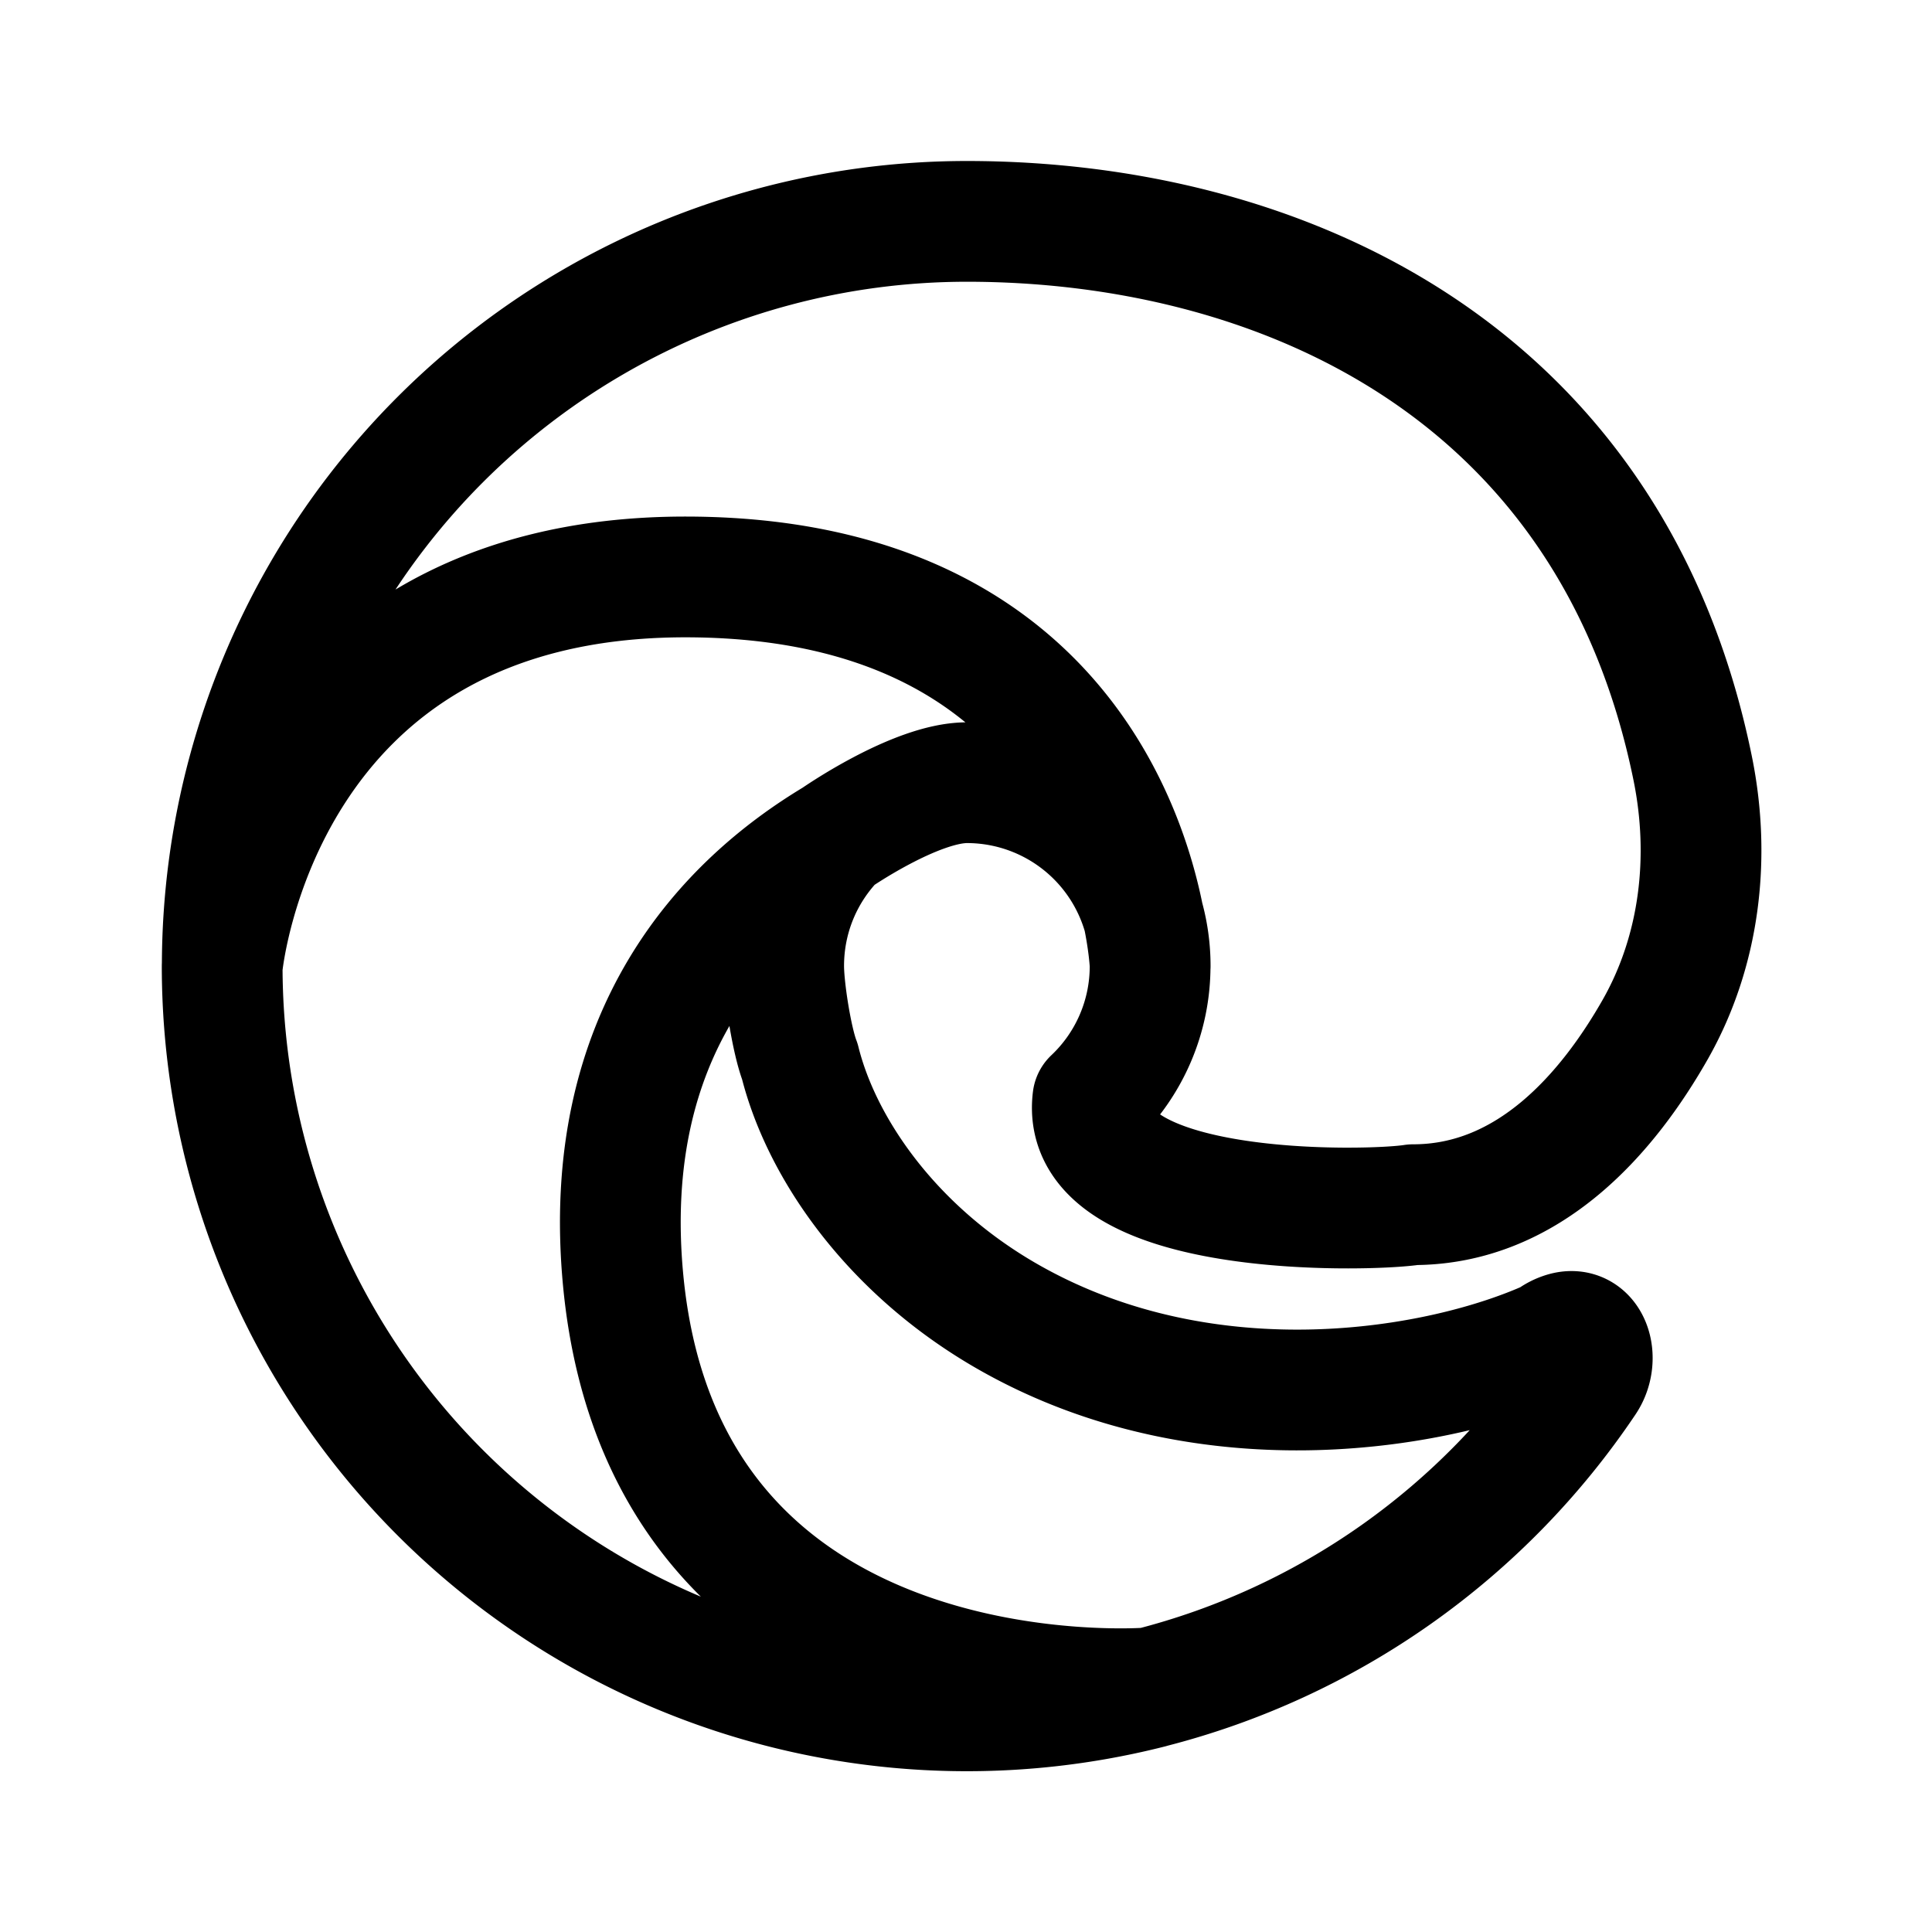 <svg xmlns="http://www.w3.org/2000/svg" width="24" height="24" fill="none" viewBox="0 0 24 24"><path stroke="currentColor" stroke-linecap="round" stroke-linejoin="round" stroke-width="1.5" d="M2.76 12a9.25 9.25 0 0 0 11.527 8.968M2.761 12a9.25 9.25 0 0 1 9.25-9.25c3.795 0 7.996 1.777 9.017 6.798.223 1.1.09 2.258-.463 3.235-.582 1.025-1.559 2.182-3.01 2.182-.55.088-4.164.176-3.979-1.312A2.27 2.27 0 0 0 14.287 12M2.761 12s.444-4.849 5.78-4.833C14.117 7.184 14.288 12 14.288 12m0 0a2.277 2.277 0 0 0-2.277-2.277c-.642 0-1.636.694-1.636.694m3.913 10.55a9.26 9.26 0 0 0 5.406-3.814c.185-.275.058-.694-.26-.6a.5.5 0 0 0-.174.092c-1.364.617-4.22 1.12-6.685-.257-1.5-.838-2.374-2.135-2.639-3.202-.099-.255-.201-.896-.201-1.186 0-.615.243-1.173.64-1.583m3.913 10.55s-6.012.49-6.546-5.053c-.297-3.09 1.307-4.702 2.633-5.497"/></svg>